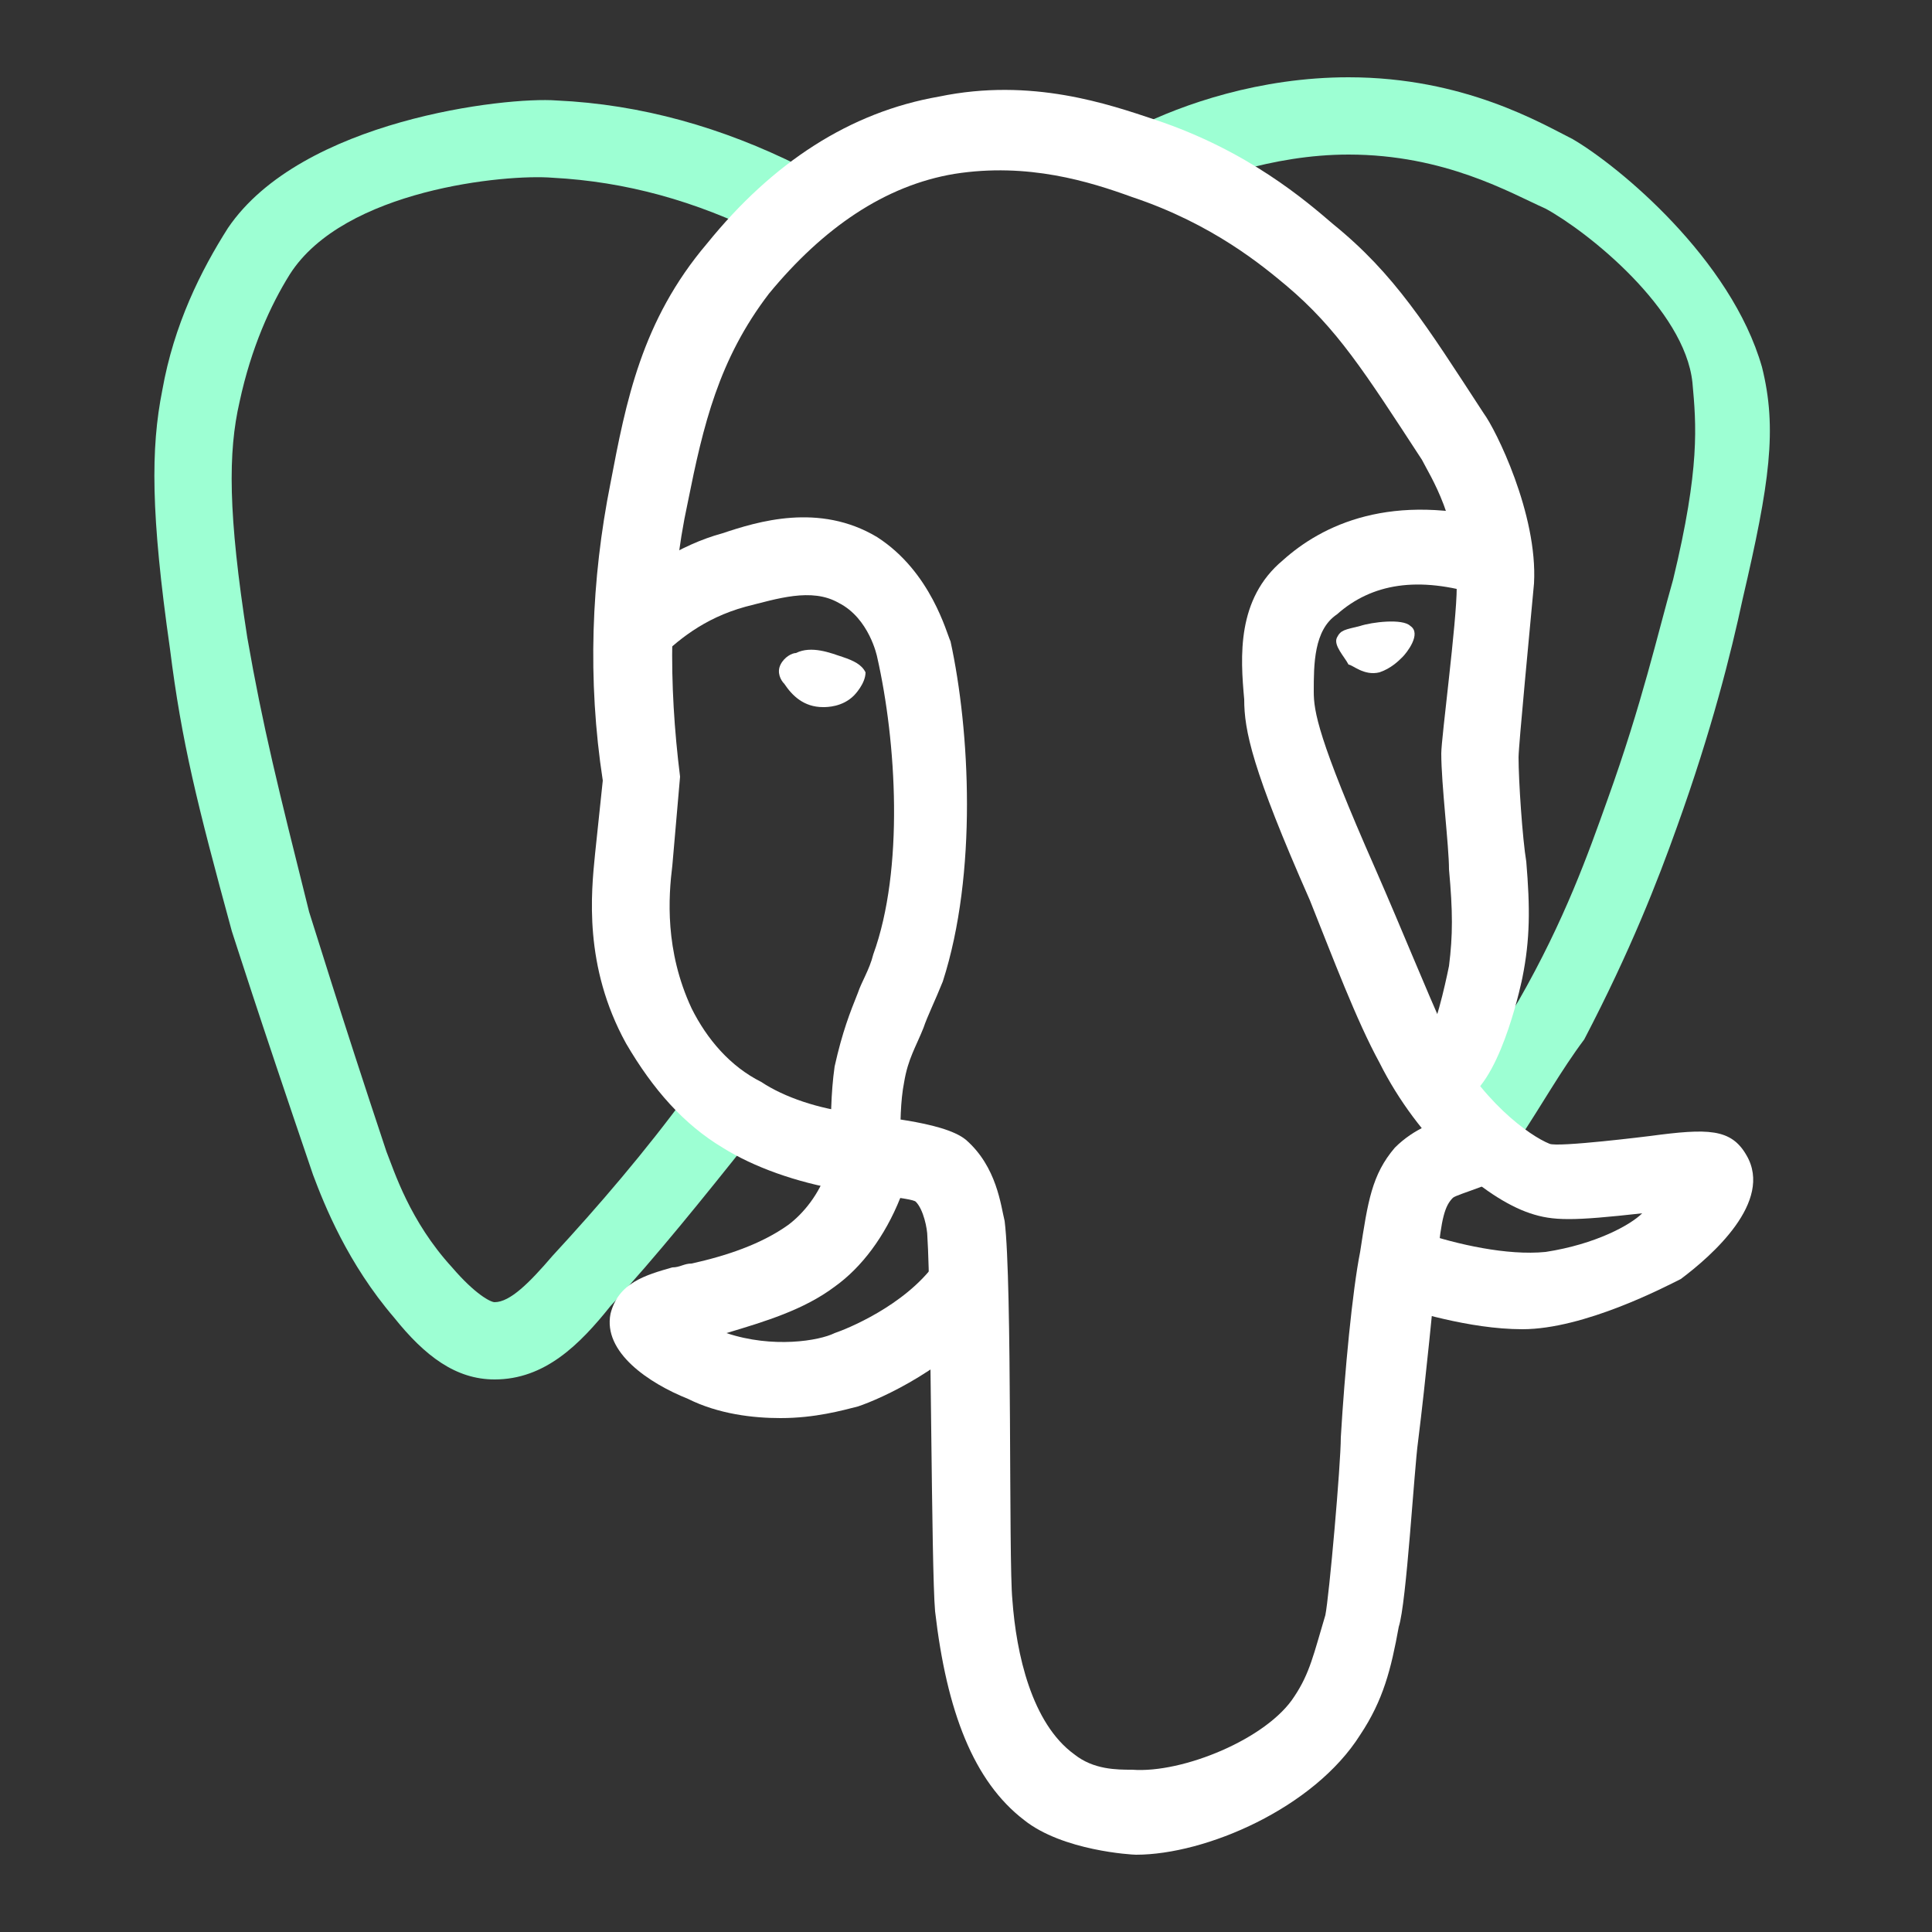 <?xml version="1.0" encoding="utf-8"?><!-- Generator: Adobe Illustrator 20.1.0, SVG Export Plug-In . SVG Version: 6.00 Build 0)  -->
<svg xmlns="http://www.w3.org/2000/svg" xmlns:xlink="http://www.w3.org/1999/xlink" viewBox="0 0 50 50" width="250px" height="250px">
<rect x="0" y="0" width="50" height="50" fill="#333333" stroke="none"/>
<path fill="#9dffd3" d="M39.3,29.5l-1.6-1.1c0.6-0.8,1.1-1.7,1.6-2.5c1.2-2.1,1.8-3.8,2.3-5.2c0.9-2.5,1.3-4.3,1.7-5.7c0.7-2.9,0.6-4,0.5-5.1c-0.2-1.9-2.7-3.9-3.8-4.5C39.1,5,37.4,4,34.9,4c-2,0-3.8,0.7-4.7,1.1l-0.8-1.8C30.6,2.7,32.6,2,34.9,2c3,0,5,1.2,5.8,1.6c1.2,0.7,4.1,3.1,4.9,5.9c0.4,1.6,0.2,3-0.5,6c-0.3,1.4-0.8,3.4-1.7,5.9c-0.5,1.4-1.2,3.2-2.4,5.5C40.4,27.7,39.9,28.6,39.3,29.5z"/>
<path fill="#9dffd3" d="M12.8,35.7c-1,0-1.8-0.6-2.6-1.6c-1.2-1.4-1.8-2.9-2.1-3.7c-1.5-4.4-2-6-2.1-6.3c-0.9-3.3-1.3-4.9-1.6-7.3c-0.5-3.5-0.5-5.2-0.2-6.7c0.3-1.7,1-3.1,1.7-4.2c1.9-2.8,7.2-3.4,8.5-3.3c2.2,0.1,4.3,0.7,6.3,1.7l-0.9,1.8c-1.8-0.9-3.6-1.4-5.5-1.5c-1.2-0.1-5.4,0.3-6.8,2.5c-0.5,0.8-1,1.9-1.3,3.3c-0.3,1.3-0.3,2.9,0.2,6.1c0.4,2.3,0.8,3.9,1.6,7.1c0.1,0.3,0.8,2.6,2,6.2c0.2,0.5,0.6,1.8,1.7,3c0.6,0.7,1,0.9,1.1,0.9c0.4,0,0.9-0.5,1.5-1.2c1.2-1.3,2.4-2.7,3.5-4.2l1.6,1.2c-1.2,1.5-2.4,3-3.6,4.3C15,34.8,14.1,35.7,12.8,35.7z"/>

<path fill="white" d="M29.4,48c-0.1,0-1.9-0.1-2.9-0.9c-1.3-1-2-2.8-2.3-5.4c-0.1-1.1-0.1-8.2-0.2-9.7c0-0.2-0.1-0.7-0.3-0.9c-0.1-0.1-1.4-0.2-1.9-0.3c-1.2-0.2-2.3-0.6-3.1-1.1c-1-0.6-1.8-1.5-2.5-2.7c-1.1-2-0.9-3.9-0.8-4.9l0.2-1.9c-0.4-2.6-0.3-5.2,0.2-7.7c0.4-2.1,0.8-4.2,2.5-6.2c1.7-2.1,3.7-3.4,6-3.8c2.4-0.5,4.4,0.2,5.6,0.6c2.4,0.8,3.9,2.1,4.6,2.7c1.6,1.3,2.4,2.6,3.9,4.9c0.3,0.4,1.4,2.6,1.3,4.4c-0.1,1.1-0.4,4.2-0.4,4.5c0,0.6,0.1,2.1,0.2,2.7c0.1,1.2,0.1,2-0.1,3c0,0-0.5,2.5-1.4,3.1l-1-1.7c0.2-0.2,0.5-1.7,0.5-1.7c0.1-0.8,0.1-1.4,0-2.5c0-0.6-0.2-2.2-0.2-3c0-0.4,0.4-3.4,0.4-4.3c0.1-1.7-0.7-2.9-0.9-3.3c-1.5-2.3-2.2-3.4-3.5-4.5c-0.6-0.5-1.9-1.6-4-2.3c-1.1-0.4-2.7-0.9-4.6-0.6c-1.8,0.3-3.4,1.4-4.8,3.1c-1.3,1.7-1.7,3.4-2.1,5.4c-0.5,2.3-0.5,4.7-0.2,7.1l-0.2,2.3c-0.1,0.8-0.2,2.2,0.5,3.7c0.4,0.8,1,1.5,1.8,1.9c0.6,0.4,1.5,0.7,2.4,0.8c0.4,0.1,2.3,0.2,2.9,0.7c0.8,0.7,0.9,1.7,1,2.1c0.2,1.6,0.1,8.8,0.2,9.8c0.1,1.4,0.5,3.2,1.6,4c0.5,0.4,1.1,0.4,1.5,0.4c1.3,0.1,3.5-0.8,4.2-1.9c0.4-0.6,0.5-1.1,0.8-2.1c0.1-0.5,0.4-3.9,0.4-4.6c0.1-1.7,0.3-3.8,0.5-4.8c0.2-1.3,0.3-2,0.9-2.7c0.5-0.5,1.1-0.7,1.5-0.8c0.1,0,1.7,1.3,1.7,1.3c-0.4,0.4-1.6,0.7-1.7,0.8c-0.2,0.2-0.3,0.5-0.4,1.6c-0.1,1-0.3,3.1-0.5,4.7c-0.1,0.7-0.3,4.2-0.5,4.8c-0.2,1.1-0.4,1.9-1,2.8C34,46.8,31.2,48,29.4,48z"/>
<path fill="white" d="M39.4,34.4c-1.4,0-2.9-0.5-3.3-0.6l0.7-1.9c0.9,0.3,2.2,0.6,3.2,0.5c1.3-0.2,2.2-0.7,2.5-1c0,0,0,0,0,0c-1.8,0.2-2.3,0.2-2.9,0c-1.2-0.4-2.9-1.9-3.9-3.9c-0.6-1.1-1.2-2.7-1.8-4.2c-1.5-3.4-1.7-4.4-1.7-5.2c-0.1-1.1-0.2-2.6,1-3.6c1-0.9,2.8-1.8,5.7-1l-0.5,1.9l-0.1,0c-1.6-0.5-2.8-0.3-3.7,0.5C34,16.3,34,17.2,34,17.9c0,0.5,0.1,1.2,1.6,4.6c0.7,1.6,1.3,3.1,1.8,4.2c0.9,1.8,2.2,2.7,2.7,2.9c0.2,0.1,2.6-0.2,2.6-0.2c1.5-0.2,2.1-0.2,2.5,0.5c0.7,1.2-0.9,2.6-1.7,3.2C43.1,33.3,41,34.4,39.4,34.4z"/>
<path fill="white" d="M20.2,36.7c-0.7,0-1.6-0.1-2.4-0.5c-1-0.4-2.2-1.2-2-2.2c0.2-0.8,0.9-1,1.6-1.2c0.2,0,0.3-0.1,0.5-0.1c0.9-0.2,1.8-0.5,2.5-1c0.4-0.3,0.8-0.8,1-1.4l1.9,0.7c-0.4,1-1,1.8-1.7,2.3c-0.8,0.6-1.8,0.9-2.8,1.2c1.2,0.4,2.4,0.2,2.8,0c0.3-0.1,1.8-0.7,2.6-1.8l1.6,1.2c-1.2,1.5-3,2.3-3.6,2.5C21.8,36.5,21.1,36.7,20.2,36.7z"/>
<path fill="white" d="M21.5,29.7c0-0.7,0-1.4,0.1-2.1c0.2-0.9,0.4-1.4,0.6-1.9c0.1-0.3,0.3-0.6,0.4-1c0.8-2.2,0.6-5.5,0.1-7.7c0,0-0.2-1-1-1.4c-0.7-0.4-1.6-0.1-2.4,0.1c-1.1,0.3-1.8,0.9-2.3,1.4l-1.4-1.4c0.9-0.9,2-1.6,3.1-1.9c0.9-0.3,2.5-0.8,4,0.1c1.4,0.9,1.8,2.5,1.9,2.7c0.5,2.3,0.7,6-0.2,8.8c-0.2,0.5-0.4,0.9-0.5,1.2c-0.2,0.5-0.4,0.8-0.5,1.4c-0.1,0.5-0.1,1.1-0.1,1.6L21.5,29.7z"/>
<path fill="white" d="M34.6,16.5c0.1-0.2,0.2-0.2,0.6-0.3c0.3-0.1,1.1-0.2,1.3,0c0.3,0.2-0.1,0.7-0.2,0.8c-0.1,0.1-0.3,0.3-0.6,0.4c-0.4,0.1-0.7-0.2-0.8-0.2C34.8,17,34.5,16.7,34.6,16.5z"/>
<path fill="white" d="M22.4,17.4c-0.1-0.2-0.3-0.3-0.6-0.4c-0.3-0.1-0.8-0.3-1.2-0.1c-0.1,0-0.3,0.1-0.4,0.3c-0.1,0.2,0,0.4,0.1,0.5c0.2,0.3,0.5,0.6,1,0.6c0.1,0,0.5,0,0.8-0.3C22.1,18,22.4,17.7,22.4,17.4z"/>
</svg>
